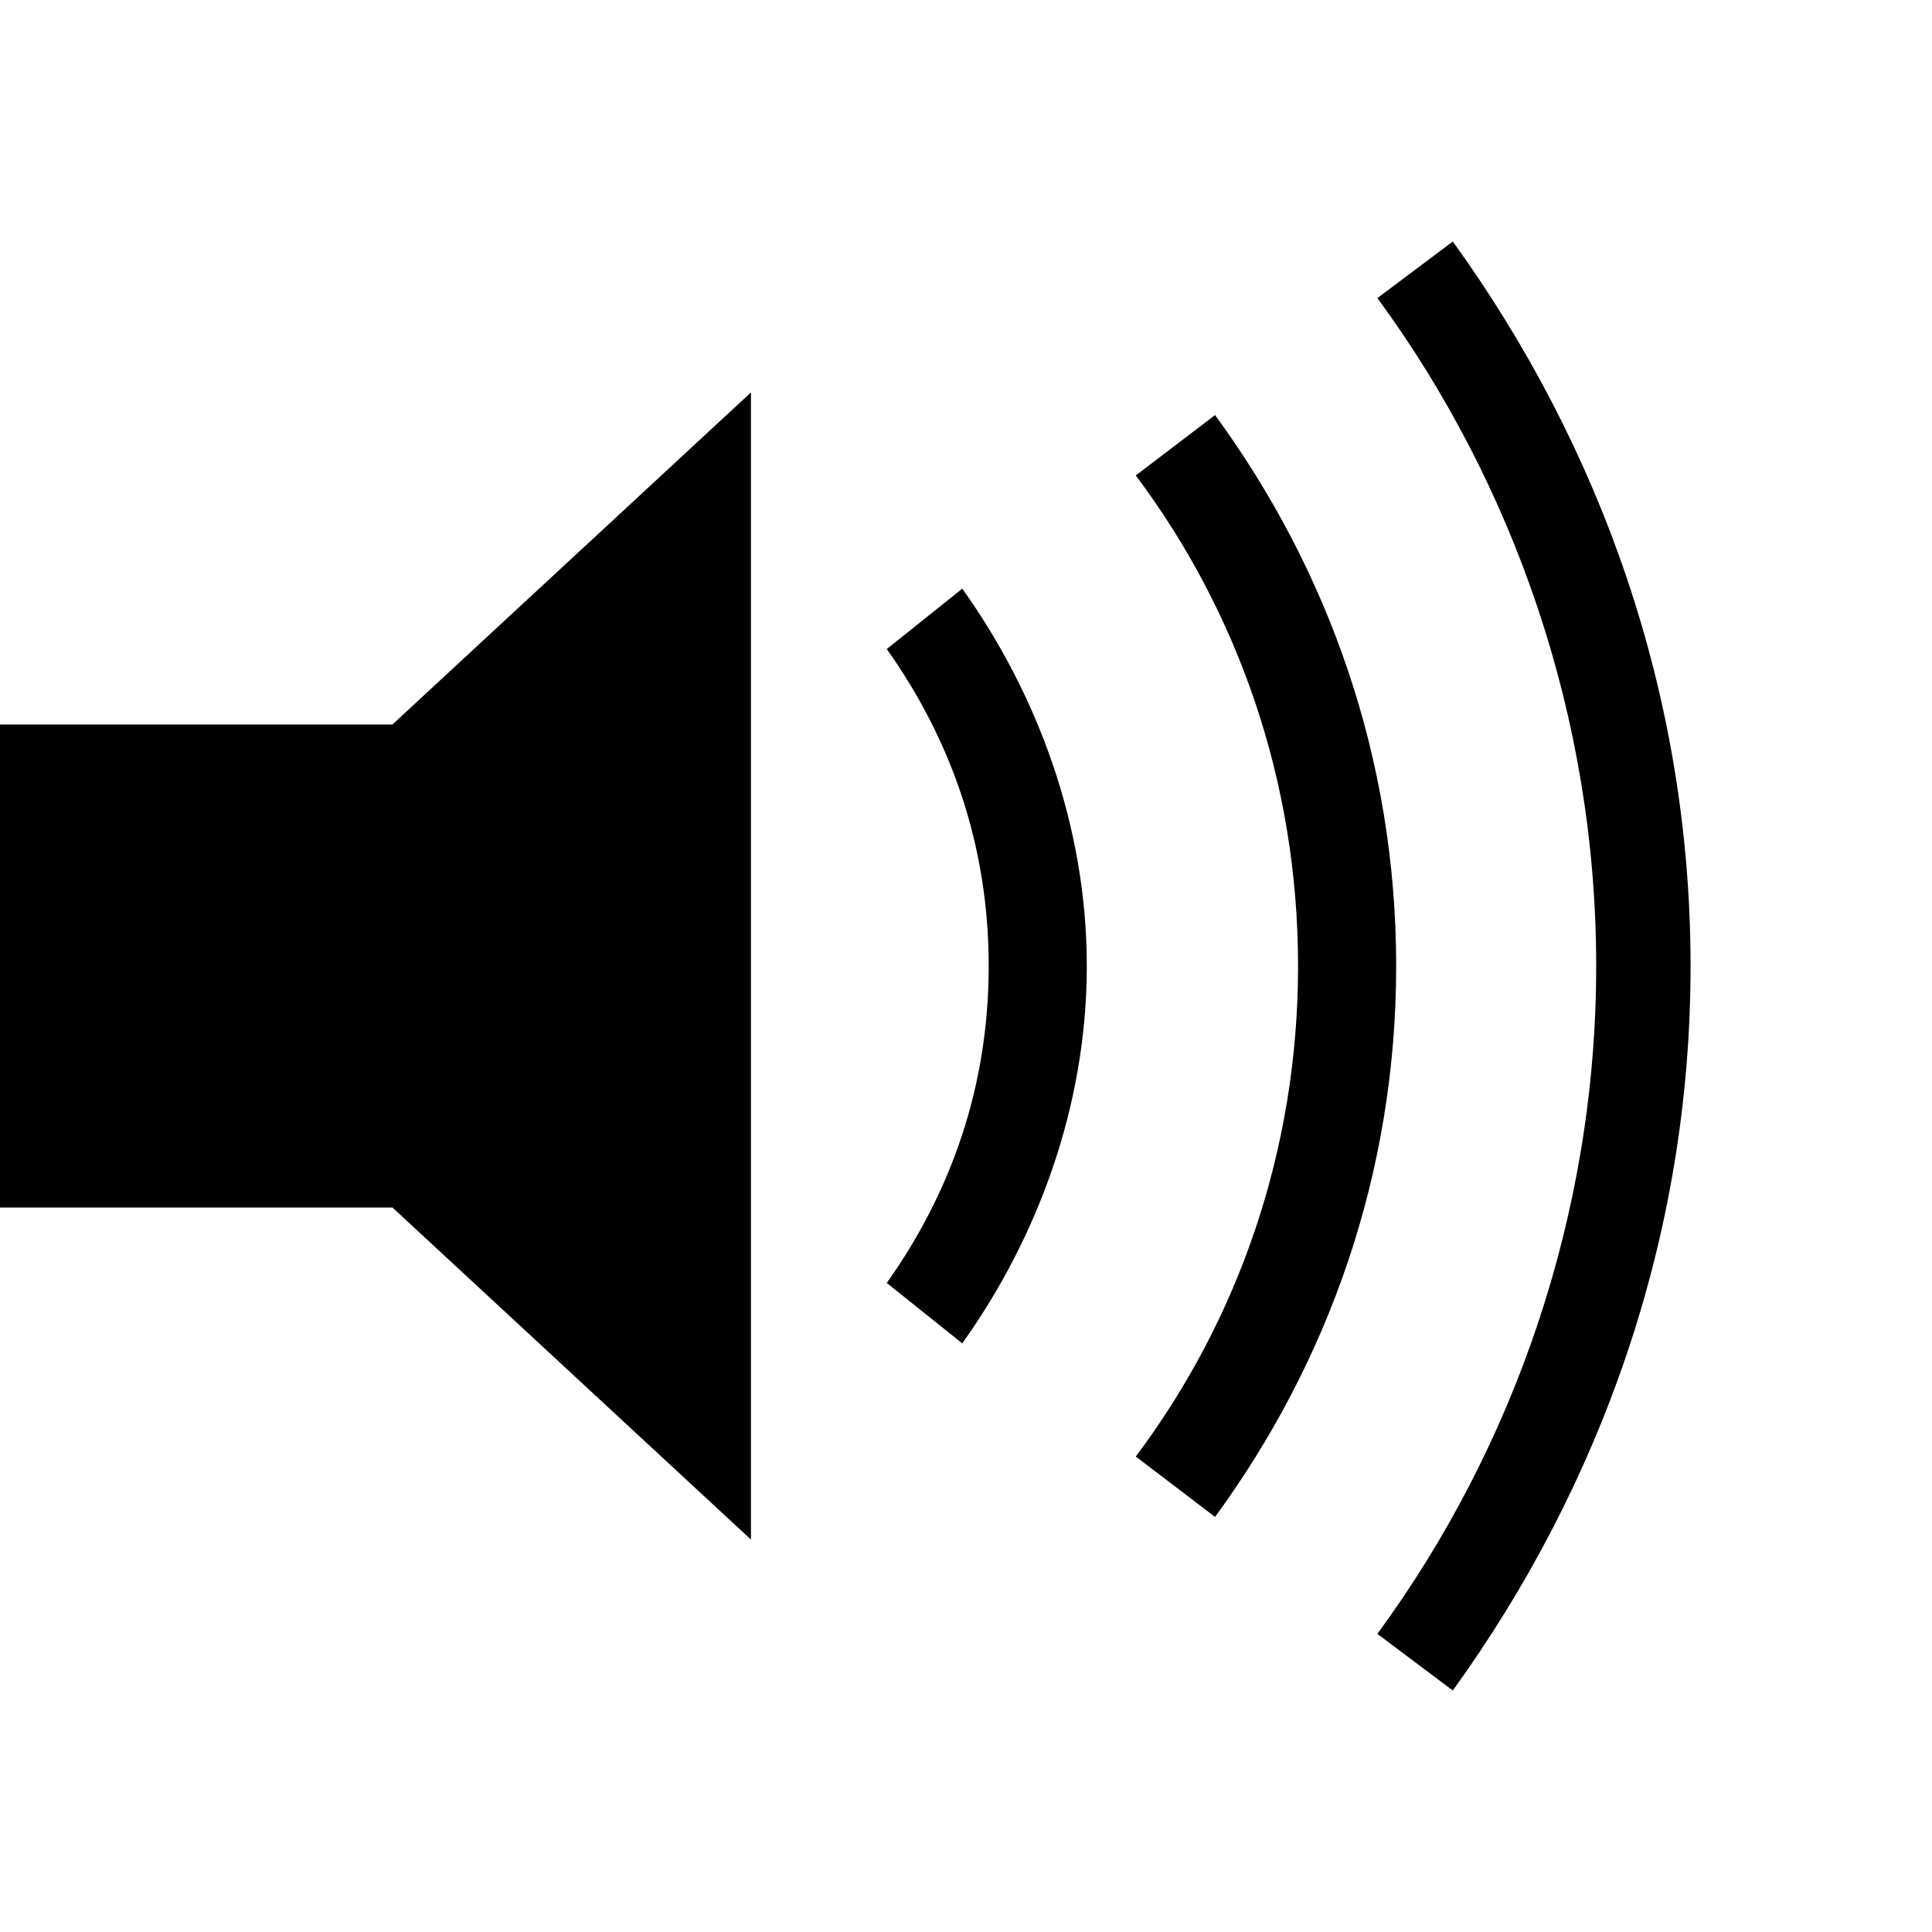 <!-- Generated by IcoMoon.io -->
<svg version="1.1" xmlns="http://www.w3.org/2000/svg" width="32" height="32" viewBox="0 0 32 32">
<title>ion-volume-high</title>
<path d="M12.438 25.5l-5.938-5.5h-6.5v-8h6.5l5.938-5.5v19zM15.938 22.25l-1.25-1c1.063-1.5 1.688-3.25 1.688-5.25s-0.625-3.75-1.688-5.25l1.25-1c1.25 1.75 2.063 3.938 2.063 6.25s-0.813 4.5-2.063 6.25zM20.125 25.125l-1.313-1c1.688-2.25 2.688-5.063 2.688-8.125s-1-5.875-2.688-8.125l1.313-1c1.875 2.563 3 5.688 3 9.125s-1.125 6.563-3 9.125zM22.813 4.938l1.25-0.938c2.438 3.375 3.938 7.5 3.938 12s-1.5 8.625-3.938 12l-1.25-0.938c2.25-3.063 3.625-6.938 3.625-11.063s-1.375-8-3.625-11.063z"></path>
</svg>
